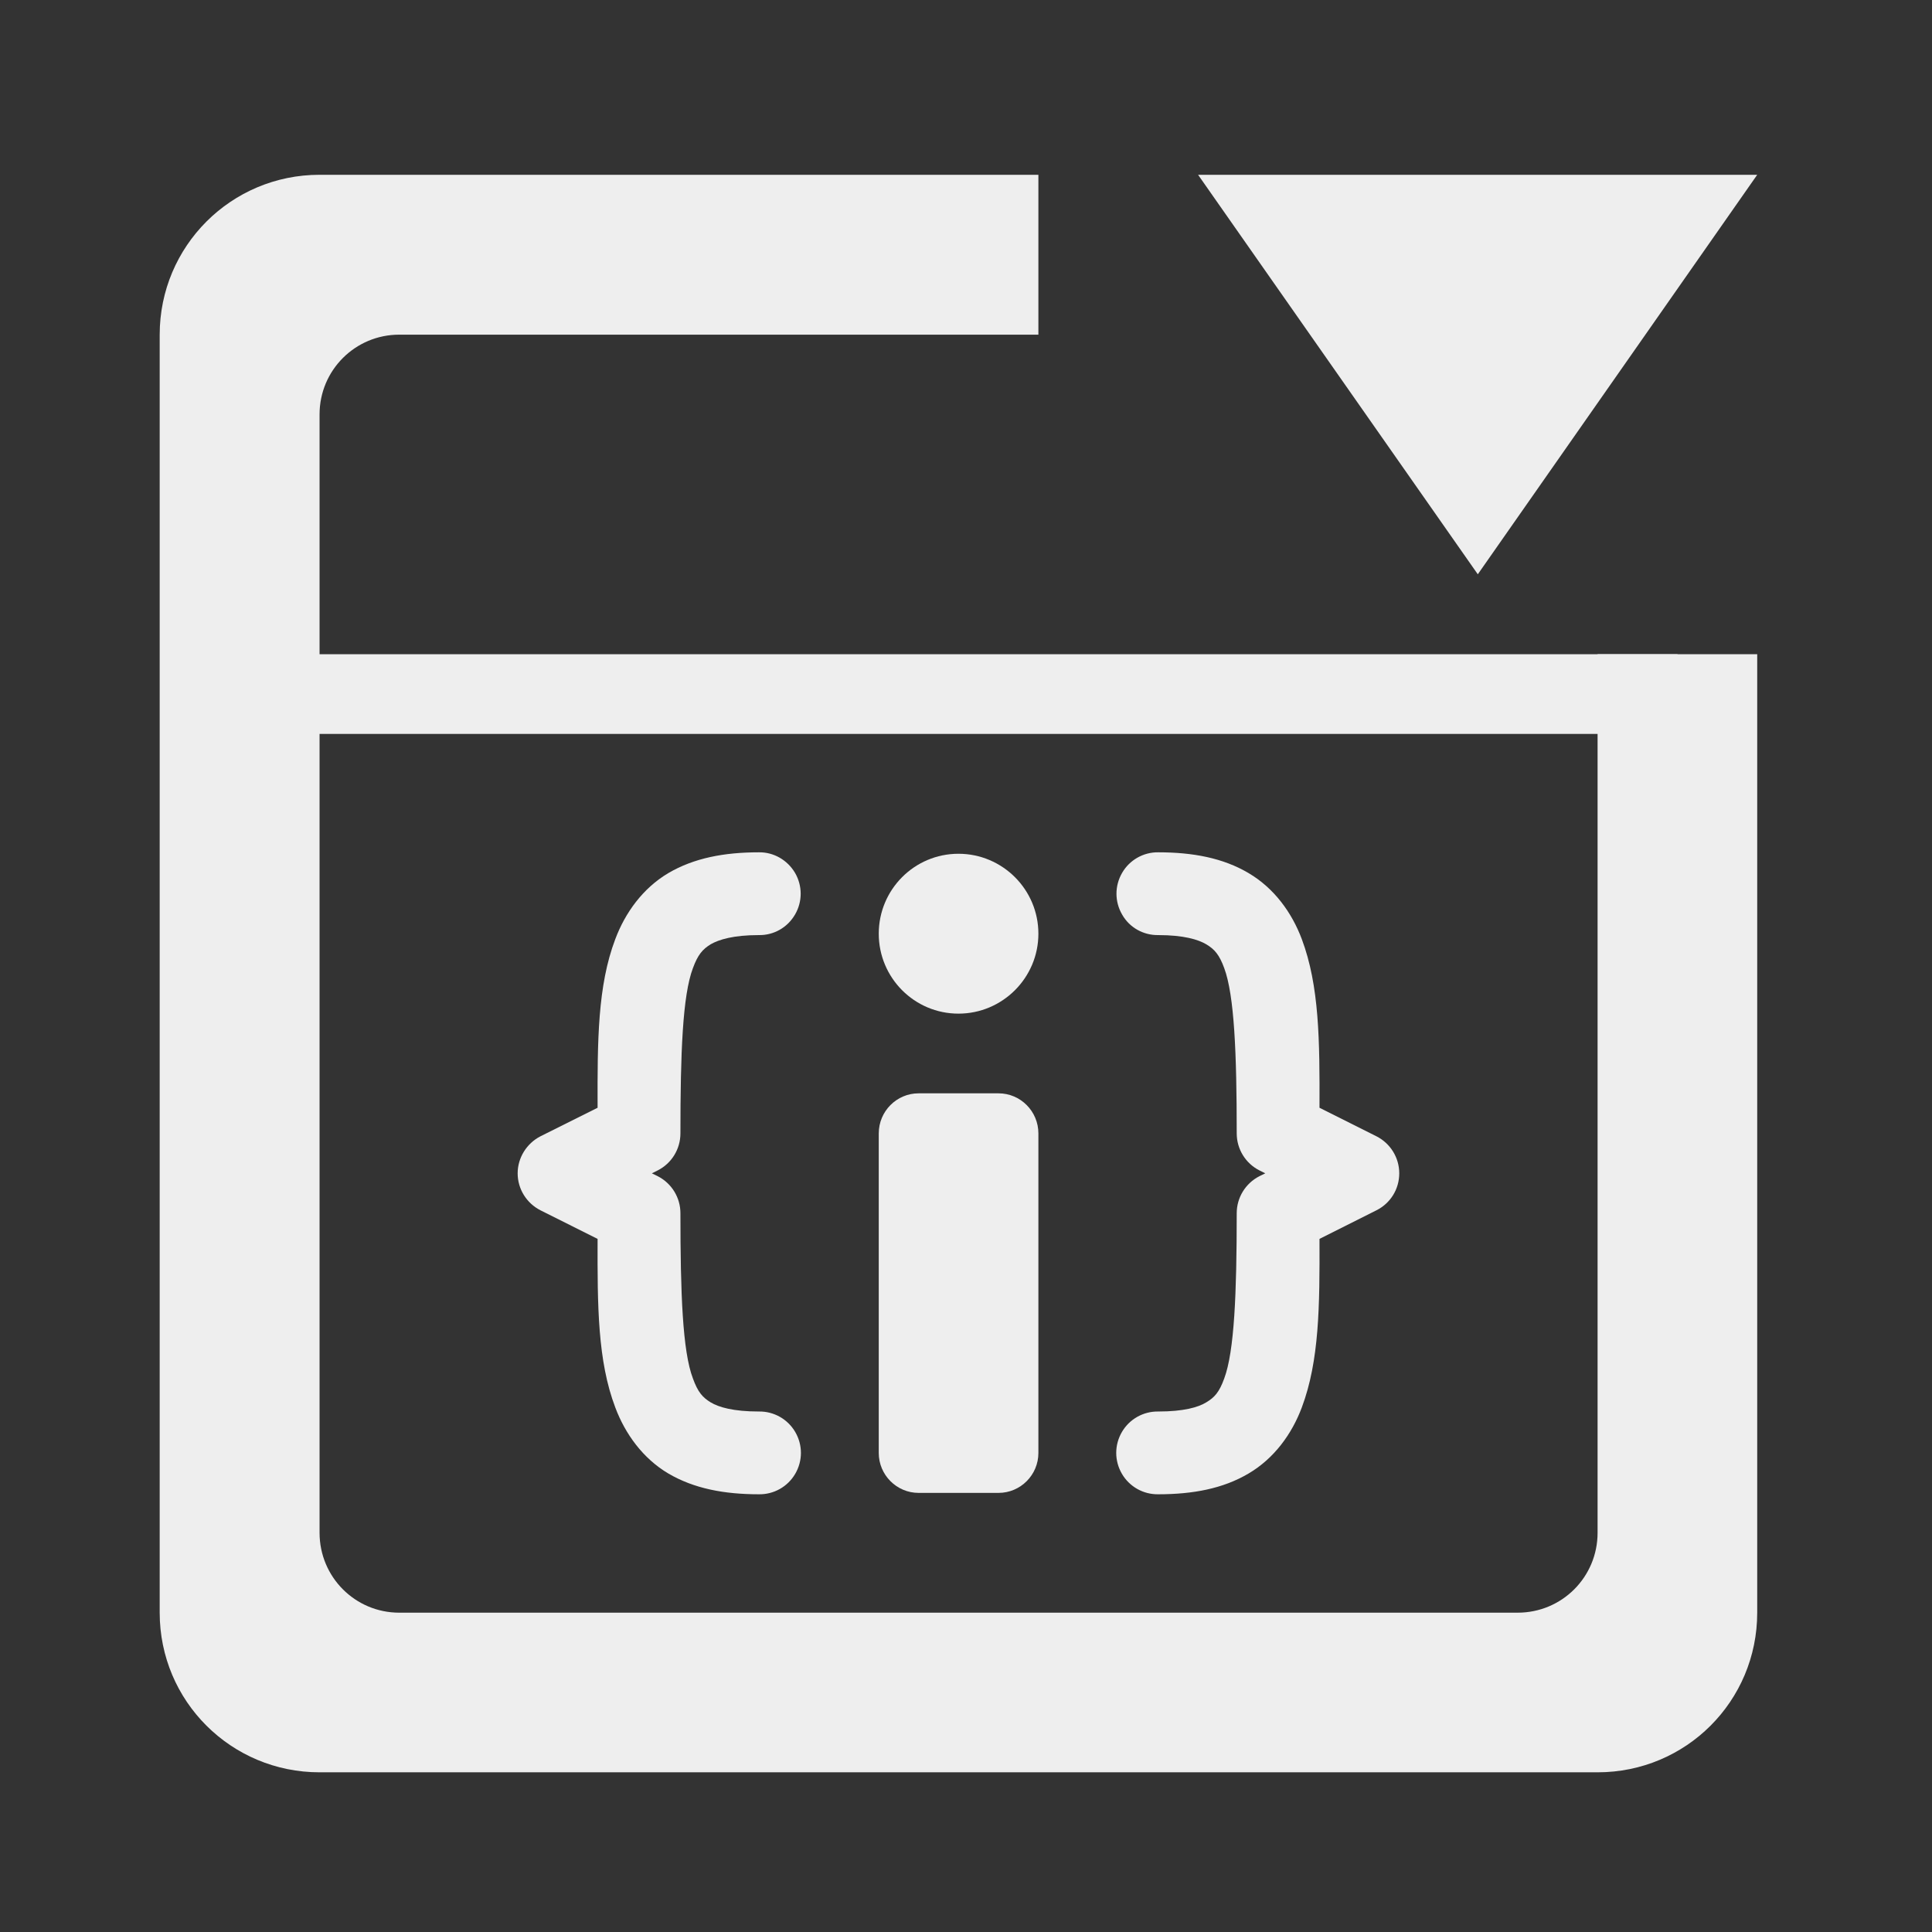 
<svg xmlns="http://www.w3.org/2000/svg" xmlns:xlink="http://www.w3.org/1999/xlink" width="32px" height="32px" viewBox="0 0 32 32" version="1.1">
<rect x="0" y="0" width="32" height="32" fill="#333333" stroke="none"/>
<g id="surface1">
     <defs>
  <style id="current-color-scheme" type="text/css">
   .ColorScheme-Text { color:#eeeeee; } .ColorScheme-Highlight { color:#424242; }
  </style>
 </defs>
<path style="fill:currentColor" class="ColorScheme-Text" d="M 5.293 2.895 C 3.828 2.895 2.645 4.078 2.645 5.543 L 2.645 26.711 C 2.645 28.176 3.828 29.355 5.293 29.355 L 26.461 29.355 C 27.926 29.355 29.105 28.176 29.105 26.711 L 29.105 10.836 L 26.461 10.836 L 26.461 25.387 C 26.461 26.121 25.871 26.711 25.137 26.711 L 6.613 26.711 C 5.883 26.711 5.293 26.121 5.293 25.387 L 5.293 6.863 C 5.293 6.133 5.883 5.543 6.613 5.543 L 17.199 5.543 L 17.199 2.895 Z M 5.293 2.895 "/>
     <defs>
  <style id="current-color-scheme" type="text/css">
   .ColorScheme-Text { color:#eeeeee; } .ColorScheme-Highlight { color:#424242; }
  </style>
 </defs>
<path style="fill:currentColor" class="ColorScheme-Text" d="M 3.969 10.836 L 27.785 10.836 L 27.785 12.156 L 3.969 12.156 Z M 3.969 10.836 "/>
     <defs>
  <style id="current-color-scheme" type="text/css">
   .ColorScheme-Text { color:#eeeeee; } .ColorScheme-Highlight { color:#424242; }
  </style>
 </defs>
<path style="fill:currentColor" class="ColorScheme-Text" d="M 12.57 14.117 C 11.996 14.117 11.496 14.211 11.07 14.461 C 10.648 14.711 10.355 15.117 10.191 15.555 C 9.898 16.328 9.895 17.234 9.898 18.348 L 8.953 18.82 C 8.723 18.938 8.574 19.176 8.574 19.434 C 8.574 19.695 8.723 19.93 8.953 20.047 L 9.898 20.52 C 9.895 21.633 9.898 22.539 10.191 23.312 C 10.355 23.75 10.648 24.156 11.07 24.406 C 11.496 24.656 11.996 24.75 12.57 24.75 C 12.816 24.754 13.047 24.625 13.172 24.41 C 13.297 24.195 13.297 23.934 13.172 23.719 C 13.047 23.504 12.816 23.375 12.57 23.379 C 12.148 23.379 11.906 23.309 11.77 23.227 C 11.637 23.145 11.559 23.059 11.477 22.832 C 11.305 22.383 11.27 21.418 11.27 20.094 C 11.27 19.836 11.125 19.598 10.891 19.48 L 10.797 19.434 L 10.891 19.387 C 11.125 19.27 11.27 19.031 11.27 18.773 C 11.27 17.449 11.305 16.488 11.477 16.035 C 11.559 15.812 11.637 15.723 11.77 15.641 C 11.906 15.562 12.148 15.488 12.57 15.488 C 12.816 15.492 13.043 15.363 13.168 15.148 C 13.293 14.934 13.293 14.672 13.168 14.457 C 13.043 14.246 12.816 14.113 12.57 14.117 Z M 12.57 14.117 "/>
     <defs>
  <style id="current-color-scheme" type="text/css">
   .ColorScheme-Text { color:#eeeeee; } .ColorScheme-Highlight { color:#424242; }
  </style>
 </defs>
<path style="fill:currentColor" class="ColorScheme-Text" d="M 19.184 14.117 C 18.938 14.113 18.707 14.246 18.586 14.457 C 18.461 14.672 18.461 14.934 18.586 15.148 C 18.707 15.363 18.938 15.492 19.184 15.488 C 19.605 15.488 19.848 15.562 19.98 15.641 C 20.117 15.723 20.195 15.812 20.277 16.035 C 20.445 16.488 20.484 17.449 20.484 18.773 C 20.484 19.031 20.629 19.27 20.863 19.387 L 20.957 19.434 L 20.863 19.48 C 20.629 19.598 20.484 19.836 20.484 20.094 C 20.484 21.418 20.445 22.383 20.277 22.832 C 20.195 23.059 20.117 23.145 19.98 23.227 C 19.848 23.309 19.605 23.379 19.184 23.379 C 18.938 23.375 18.707 23.504 18.582 23.719 C 18.457 23.934 18.457 24.195 18.582 24.41 C 18.707 24.625 18.938 24.754 19.184 24.75 C 19.758 24.75 20.258 24.656 20.68 24.406 C 21.105 24.156 21.398 23.75 21.562 23.312 C 21.852 22.539 21.859 21.633 21.855 20.52 L 22.797 20.047 C 23.031 19.93 23.176 19.695 23.176 19.434 C 23.176 19.176 23.031 18.938 22.797 18.82 L 21.855 18.348 C 21.859 17.234 21.852 16.328 21.562 15.555 C 21.398 15.117 21.105 14.711 20.68 14.461 C 20.258 14.211 19.758 14.117 19.184 14.117 Z M 19.184 14.117 "/>
     <defs>
  <style id="current-color-scheme" type="text/css">
   .ColorScheme-Text { color:#eeeeee; } .ColorScheme-Highlight { color:#424242; }
  </style>
 </defs>
<path style="fill:currentColor" class="ColorScheme-Text" d="M 15.215 18.109 L 16.539 18.109 C 16.902 18.109 17.199 18.406 17.199 18.773 L 17.199 24.066 C 17.199 24.43 16.902 24.727 16.539 24.727 L 15.215 24.727 C 14.852 24.727 14.555 24.43 14.555 24.066 L 14.555 18.773 C 14.555 18.406 14.852 18.109 15.215 18.109 Z M 15.215 18.109 "/>
     <defs>
  <style id="current-color-scheme" type="text/css">
   .ColorScheme-Text { color:#eeeeee; } .ColorScheme-Highlight { color:#424242; }
  </style>
 </defs>
<path style="fill:currentColor" class="ColorScheme-Text" d="M 15.875 14.141 C 16.605 14.141 17.199 14.734 17.199 15.465 C 17.199 16.195 16.605 16.789 15.875 16.789 C 15.145 16.789 14.555 16.195 14.555 15.465 C 14.555 14.734 15.145 14.141 15.875 14.141 Z M 15.875 14.141 "/>
     <defs>
  <style id="current-color-scheme" type="text/css">
   .ColorScheme-Text { color:#eeeeee; } .ColorScheme-Highlight { color:#424242; }
  </style>
 </defs>
<path style="fill:currentColor" class="ColorScheme-Text" d="M 19.844 2.895 L 29.105 2.895 L 24.477 9.512 Z M 19.844 2.895 "/>
</g>
</svg>
